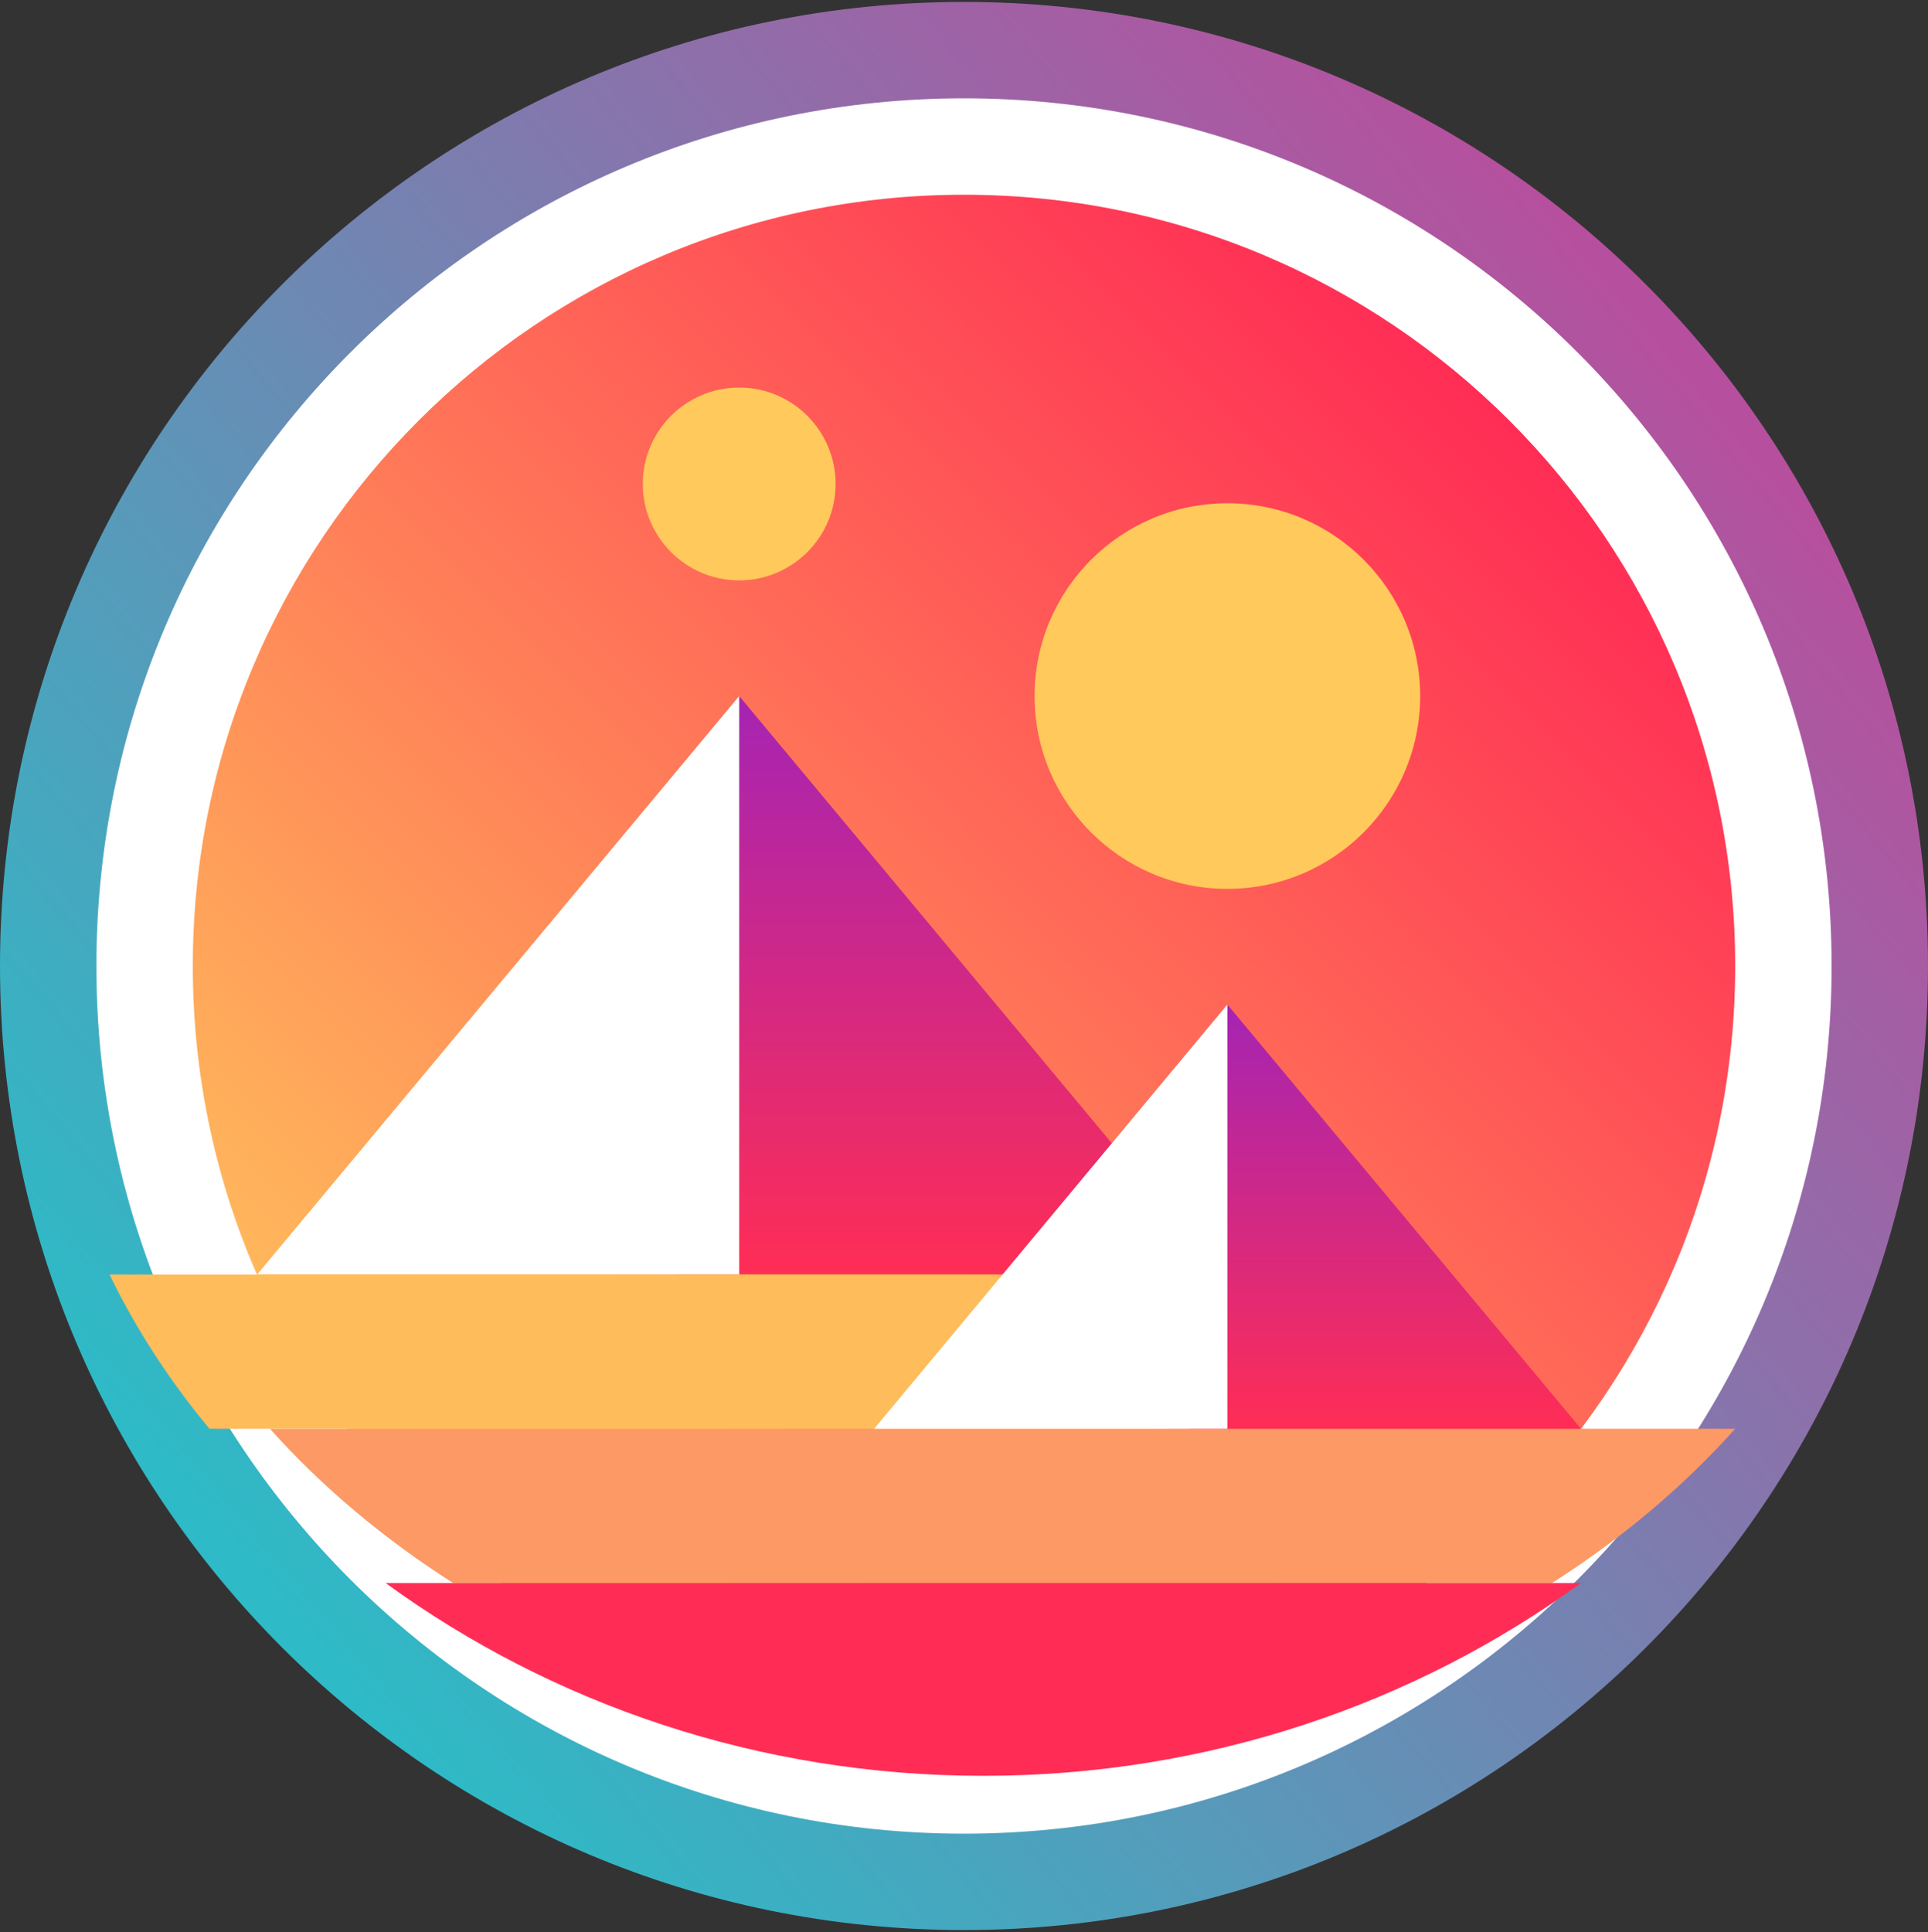 <svg width="500" height="501" viewBox="0 0 500 501" fill="none" xmlns="http://www.w3.org/2000/svg">
<rect x="0" y="0" width="500" height="501" fill="#333333" stroke="none"/>
<g clip-path="url(#clip0_1_536)">
<path fill-rule="evenodd" clip-rule="evenodd" d="M250 500.5C388.1 500.5 500 388.6 500 250.5C500 112.4 388.1 0.5 250 0.5C111.9 0.5 0 112.4 0 250.5C0 388.6 111.9 500.5 250 500.5Z" fill="url(#paint0_linear_1_536)"/>
<path fill-rule="evenodd" clip-rule="evenodd" d="M250 475.5C374.3 475.5 475 374.8 475 250.5C475 126.2 374.3 25.5 250 25.5C125.7 25.5 25 126.2 25 250.5C25 374.8 125.7 475.5 250 475.5Z" fill="white"/>
<path fill-rule="evenodd" clip-rule="evenodd" d="M250 450.5C360.5 450.5 450 361 450 250.5C450 140 360.5 50.5 250 50.5C139.5 50.5 50 140 50 250.5C50 361 139.5 450.5 250 450.5Z" fill="url(#paint1_linear_1_536)"/>
<path d="M191.701 180.5L175.601 330.5H316.701L191.701 180.5Z" fill="url(#paint2_linear_1_536)"/>
<path d="M66.7 330.5H191.7V180.5L66.7 330.5Z" fill="white"/>
<path d="M70 370.5C83.5 385.6 99.6 399.1 117.5 410.5H402.5C420.4 399.1 436.5 385.6 450 370.5H70Z" fill="#FC9965"/>
<path d="M100 410.5C143.1 441.9 196.9 460.5 255 460.5C313.1 460.5 366.9 441.9 410 410.5H100Z" fill="#FF2D55"/>
<path d="M318.3 260.5L302.7 370.5H410L318.3 260.5Z" fill="url(#paint3_linear_1_536)"/>
<path d="M308.3 330.5H28.4C35.3 344.8 44.1 358.2 54.3 370.5H308.4V330.5H308.3Z" fill="#FFBC5B"/>
<path d="M226.7 370.5H318.3V260.5L226.7 370.5Z" fill="white"/>
<path d="M318.301 230.5C345.901 230.5 368.301 208.1 368.301 180.5C368.301 152.9 345.901 130.5 318.301 130.5C290.701 130.5 268.301 152.9 268.301 180.5C268.301 208.1 290.701 230.5 318.301 230.5Z" fill="#FFC95B"/>
<path d="M191.7 150.5C205.5 150.5 216.7 139.3 216.7 125.5C216.7 111.7 205.5 100.5 191.7 100.5C177.9 100.5 166.7 111.7 166.7 125.5C166.7 139.3 177.9 150.5 191.7 150.5Z" fill="#FFC95B"/>
</g>
<defs>
<linearGradient id="paint0_linear_1_536" x1="436.393" y1="93.669" x2="64.394" y2="406.669" gradientUnits="userSpaceOnUse">
<stop stop-color="#B6509E"/>
<stop offset="1" stop-color="#2EBAC6"/>
</linearGradient>
<linearGradient id="paint1_linear_1_536" x1="391.422" y1="109.078" x2="108.578" y2="391.921" gradientUnits="userSpaceOnUse">
<stop stop-color="#FF2D55"/>
<stop offset="1" stop-color="#FFBC5B"/>
</linearGradient>
<linearGradient id="paint2_linear_1_536" x1="246.151" y1="180.5" x2="246.151" y2="330.5" gradientUnits="userSpaceOnUse">
<stop stop-color="#A524B3"/>
<stop offset="1" stop-color="#FF2D55"/>
</linearGradient>
<linearGradient id="paint3_linear_1_536" x1="356.341" y1="260.5" x2="356.341" y2="370.5" gradientUnits="userSpaceOnUse">
<stop stop-color="#A524B3"/>
<stop offset="1" stop-color="#FF2D55"/>
</linearGradient>
<clipPath id="clip0_1_536">
<rect width="500" height="500" fill="white" transform="translate(0 0.5)"/>
</clipPath>
</defs>
</svg>
